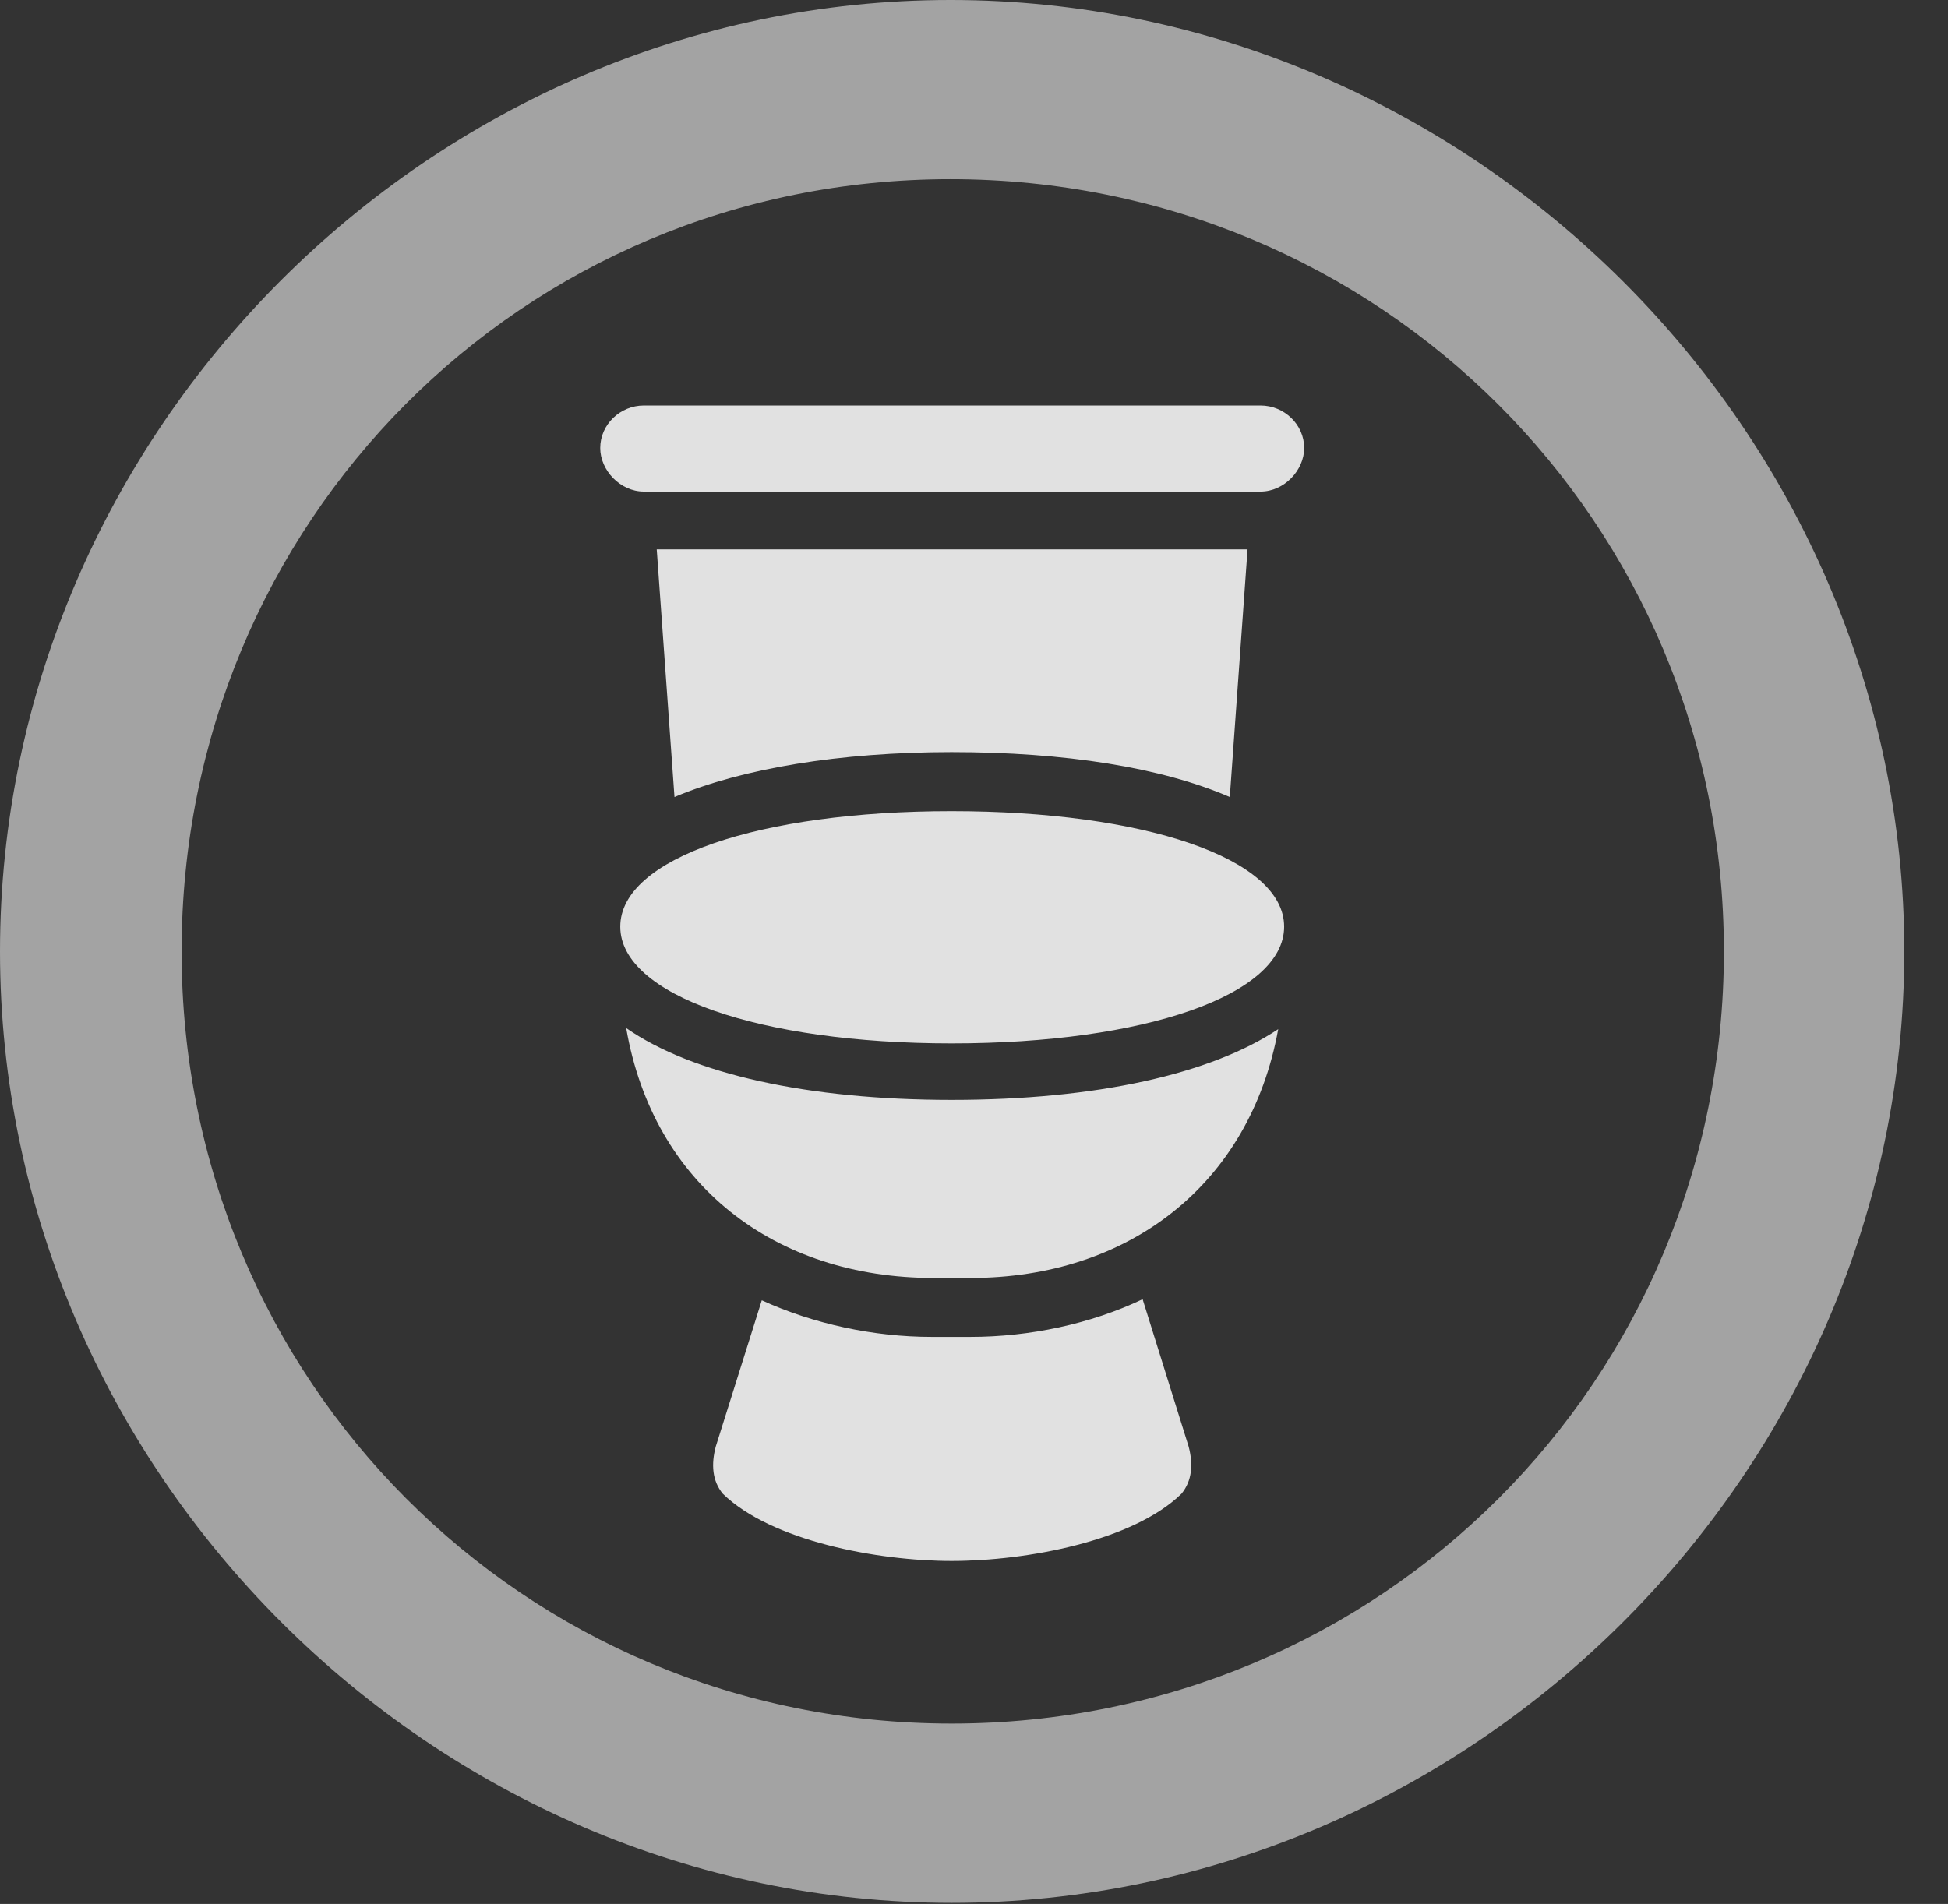<?xml version="1.0" encoding="UTF-8"?>
<!--Generator: Apple Native CoreSVG 232.5-->
<!DOCTYPE svg
PUBLIC "-//W3C//DTD SVG 1.1//EN"
       "http://www.w3.org/Graphics/SVG/1.1/DTD/svg11.dtd">
<svg version="1.1" xmlns="http://www.w3.org/2000/svg" xmlns:xlink="http://www.w3.org/1999/xlink" width="16.133" height="15.771">
 <rect width="100%" height="100%" fill="#333333" stroke="none"/>
 <g>
  <rect height="15.771" opacity="0" width="16.133" x="0" y="0"/>
  <path d="M7.881 15.762C12.188 15.762 15.771 12.188 15.771 7.881C15.771 3.574 12.178 0 7.871 0C3.574 0 0 3.574 0 7.881C0 12.188 3.584 15.762 7.881 15.762ZM7.881 14.277C4.336 14.277 1.504 11.435 1.504 7.881C1.504 4.326 4.326 1.484 7.871 1.484C11.426 1.484 14.277 4.326 14.277 7.881C14.277 11.435 11.435 14.277 7.881 14.277Z" fill="#ffffff" fill-opacity="0.55"/>
  <path d="M5.332 4.072L10.44 4.072C10.635 4.072 10.801 3.896 10.801 3.711C10.801 3.516 10.635 3.359 10.44 3.359L5.332 3.359C5.137 3.359 4.971 3.516 4.971 3.711C4.971 3.896 5.137 4.072 5.332 4.072ZM7.881 6.23C8.818 6.23 9.619 6.357 10.185 6.602L10.332 4.551L5.439 4.551L5.586 6.602C6.143 6.367 6.953 6.23 7.881 6.23ZM7.881 8.643C9.482 8.643 10.635 8.242 10.635 7.676C10.635 7.109 9.473 6.719 7.881 6.719C6.289 6.719 5.137 7.109 5.137 7.676C5.137 8.242 6.289 8.643 7.881 8.643ZM7.734 10.586L8.037 10.586C9.346 10.586 10.352 9.814 10.586 8.525C10.029 8.896 9.082 9.111 7.881 9.111C6.689 9.111 5.732 8.896 5.186 8.516C5.41 9.814 6.416 10.586 7.734 10.586ZM7.881 12.93C8.506 12.93 9.385 12.764 9.785 12.373C9.873 12.266 9.883 12.129 9.844 11.982L9.463 10.762C9.033 10.967 8.525 11.074 8.037 11.074L7.715 11.074C7.236 11.074 6.738 10.967 6.309 10.771L5.928 11.982C5.889 12.129 5.898 12.266 5.986 12.373C6.387 12.764 7.266 12.93 7.881 12.93Z" fill="#ffffff" fill-opacity="0.85"/>
 </g>
</svg>
